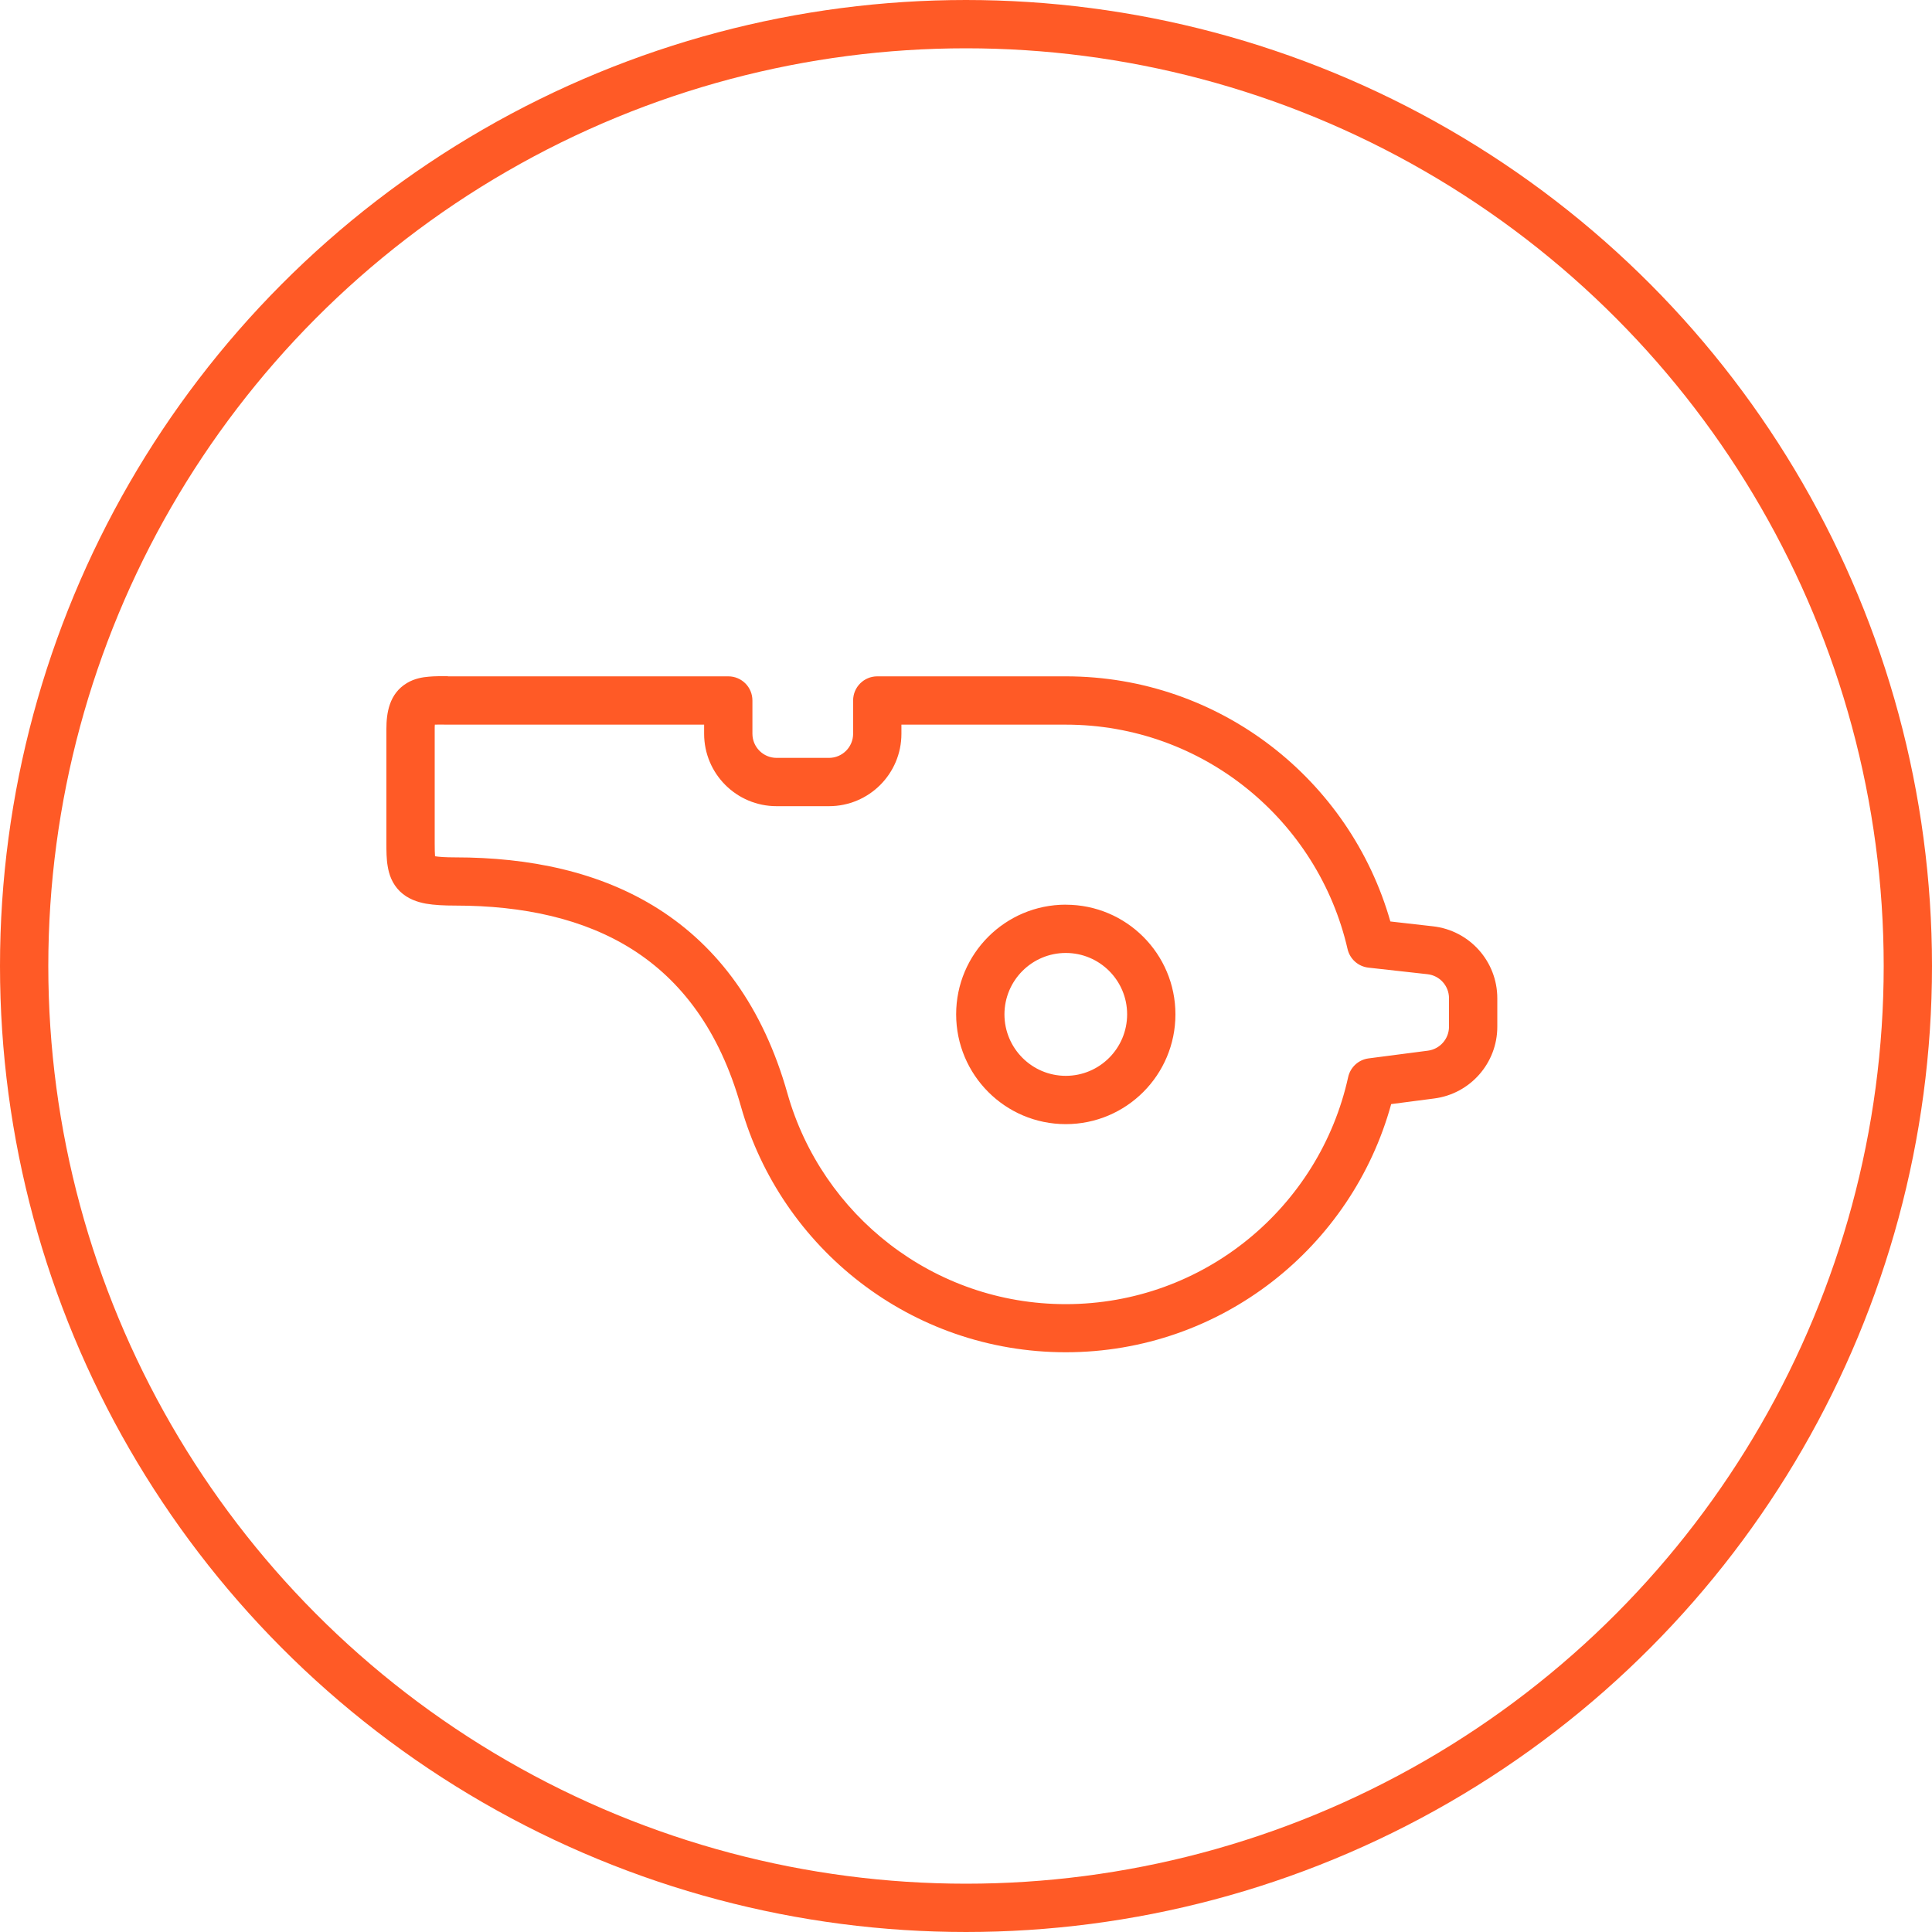 <svg width="40" height="40" viewBox="0 0 40 40" fill="none" xmlns="http://www.w3.org/2000/svg"><circle cx="20" cy="20" r="19.5" stroke="#FF5A26"/><path fill-rule="evenodd" clip-rule="evenodd" d="M9.272 14h-.014c-.123 0-.26-.002-.38.01-.127.01-.294.037-.45.13-.375.222-.428.632-.428.952v2.364c0 .157 0 .33.027.48.026.162.088.358.254.52.162.156.36.22.536.253.174.03.38.04.607.04 1.412 0 2.67.273 3.676.913.996.635 1.792 1.657 2.24 3.245.83 2.937 3.525 5.09 6.725 5.09 3.217 0 5.925-2.176 6.738-5.138l.89-.116C30.44 22.647 31 22.01 31 21.258v-.59c0-.764-.575-1.406-1.334-1.49l-.88-.1c-.834-2.93-3.526-5.075-6.72-5.075h-3.903c-.276 0-.5.223-.5.5v.688c0 .276-.224.5-.5.5h-1.085c-.276 0-.5-.224-.5-.5v-.688c0-.277-.223-.5-.5-.5H9.273zM9 15.093c0-.035 0-.065.003-.09.063-.003.143-.002.26 0h5.315v.188c0 .83.672 1.5 1.5 1.5h1.085c.828 0 1.5-.67 1.5-1.5v-.188H22.065c2.842 0 5.224 1.984 5.835 4.647.048.206.22.36.432.384l1.223.136c.253.028.445.242.445.497v.59c0 .25-.187.463-.436.496l-1.23.16c-.207.027-.377.182-.422.388-.593 2.69-2.987 4.7-5.847 4.7-2.74 0-5.05-1.845-5.762-4.363-.507-1.796-1.44-3.035-2.667-3.817-1.218-.775-2.68-1.07-4.213-1.07-.205 0-.333-.01-.416-.023-.005-.058-.007-.14-.007-.27V15.09zm11.796 5.91c0-.704.57-1.273 1.27-1.273.7 0 1.27.568 1.27 1.27 0 .705-.57 1.274-1.27 1.274-.7 0-1.27-.57-1.27-1.273zm1.27-2.273c-1.254 0-2.27 1.017-2.27 2.27 0 1.256 1.016 2.274 2.27 2.274s2.27-1.018 2.27-2.273c0-1.253-1.016-2.27-2.27-2.27z" fill="#FF5A26"/></svg>